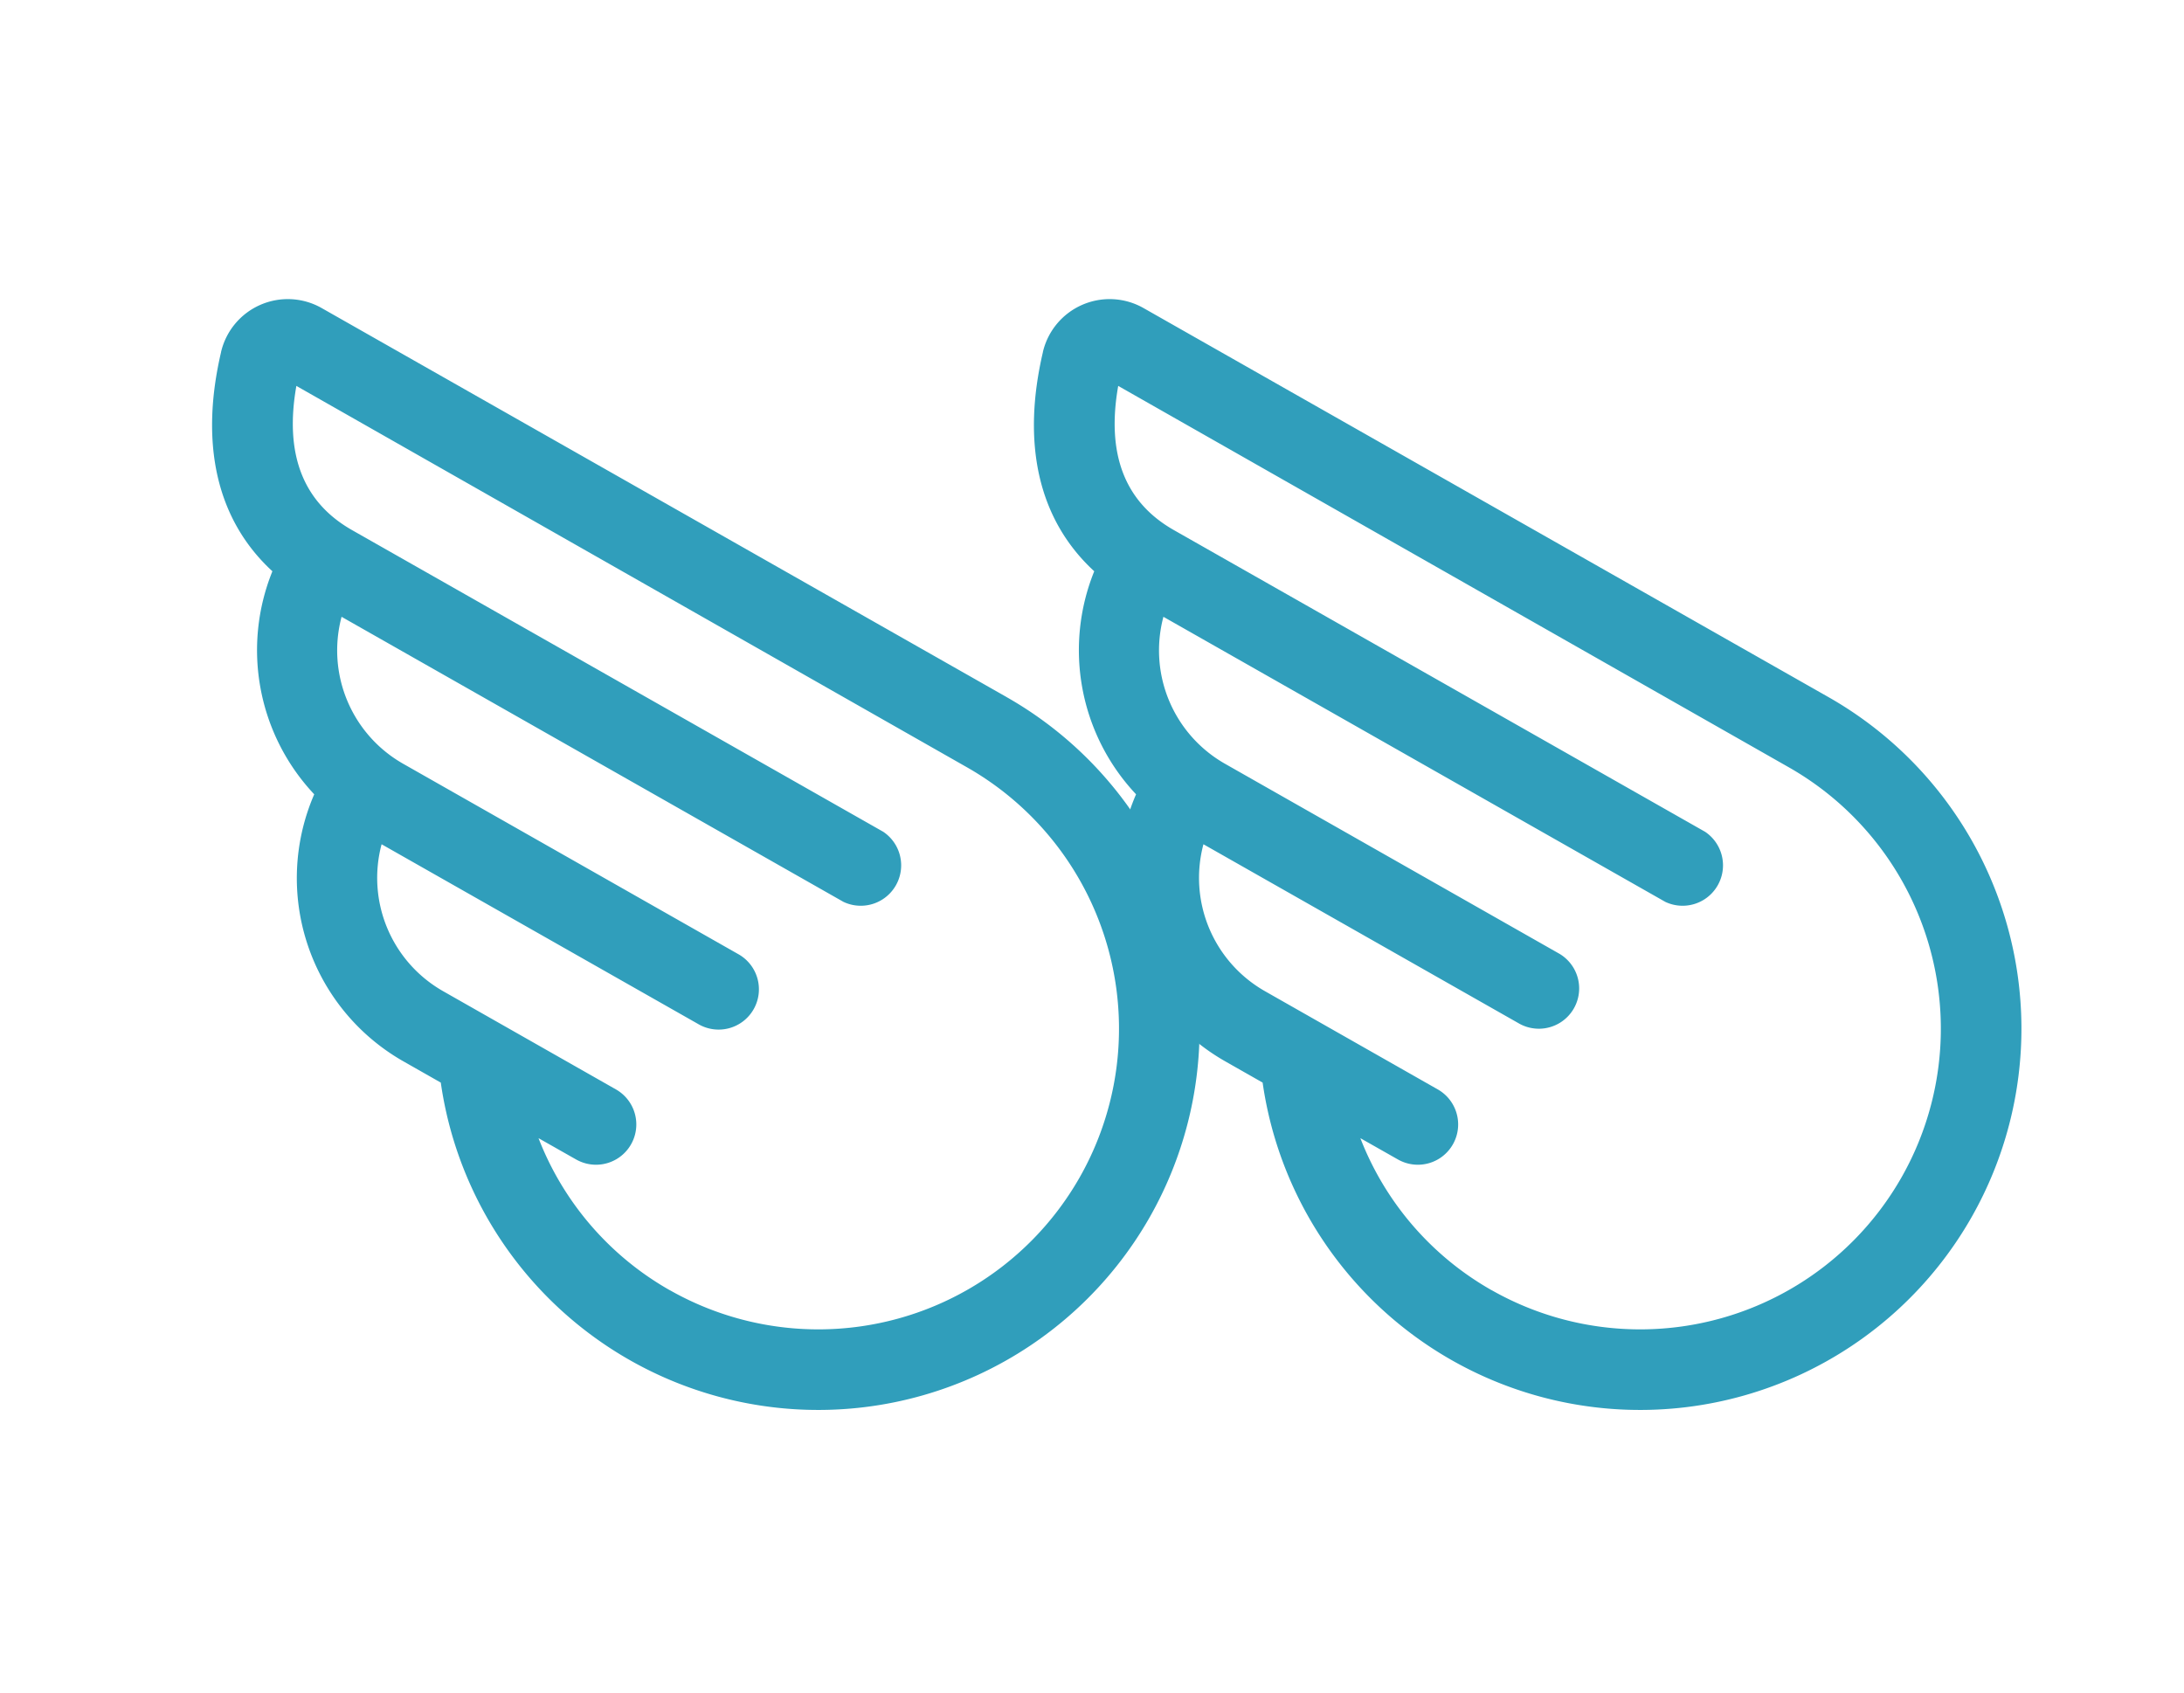 <svg xmlns="http://www.w3.org/2000/svg" width="40" height="31" viewBox="0 0 40 31">
    <g fill="#309EBB" fill-rule="nonzero">
        <path d="M4.048 6.449a1.256 1.256 0 0 1 1.843-.807l12.545 7.125-.111.194.11-.194a6.984 6.984 0 0 1 2.624 9.523 6.984 6.984 0 0 1-12.986-2.462l-.688-.391a3.86 3.86 0 0 1-1.63-4.889 3.852 3.852 0 0 1-.766-4.085c-1.039-.957-1.327-2.358-.94-4.014zm8.218 17.18a5.508 5.508 0 0 0 7.51-2.068l.194.11-.194-.11a5.508 5.508 0 0 0-2.07-7.51L5.428 7.068c-.217 1.23.106 2.121 1.018 2.64l9.73 5.526a.74.74 0 0 1-.728 1.284l-9.192-5.221a2.388 2.388 0 0 0 1.125 2.69l6.131 3.483a.738.738 0 1 1-.729 1.283l-5.794-3.29a2.387 2.387 0 0 0 1.125 2.69l3.167 1.8a.738.738 0 1 1-.73 1.283l-.688-.39a5.473 5.473 0 0 0 2.403 2.784z"/>
        <path d="M19.1 6.449a1.256 1.256 0 0 1 1.843-.807l12.544 7.125-.11.194.11-.194a6.984 6.984 0 0 1 2.624 9.523 6.984 6.984 0 0 1-12.986-2.462l-.688-.391a3.86 3.86 0 0 1-1.63-4.889 3.852 3.852 0 0 1-.766-4.085c-1.039-.957-1.327-2.358-.94-4.014zm8.218 17.18a5.508 5.508 0 0 0 7.51-2.068l.194.11-.194-.11a5.508 5.508 0 0 0-2.07-7.51L20.48 7.068c-.217 1.23.106 2.121 1.018 2.64l9.73 5.526a.74.74 0 0 1-.728 1.284l-9.192-5.221a2.388 2.388 0 0 0 1.125 2.69l6.13 3.483a.738.738 0 0 1-.729 1.283l-5.793-3.29a2.387 2.387 0 0 0 1.125 2.69l3.167 1.8a.738.738 0 1 1-.73 1.283l-.688-.39a5.473 5.473 0 0 0 2.403 2.784z"/>
    </g>
</svg>
